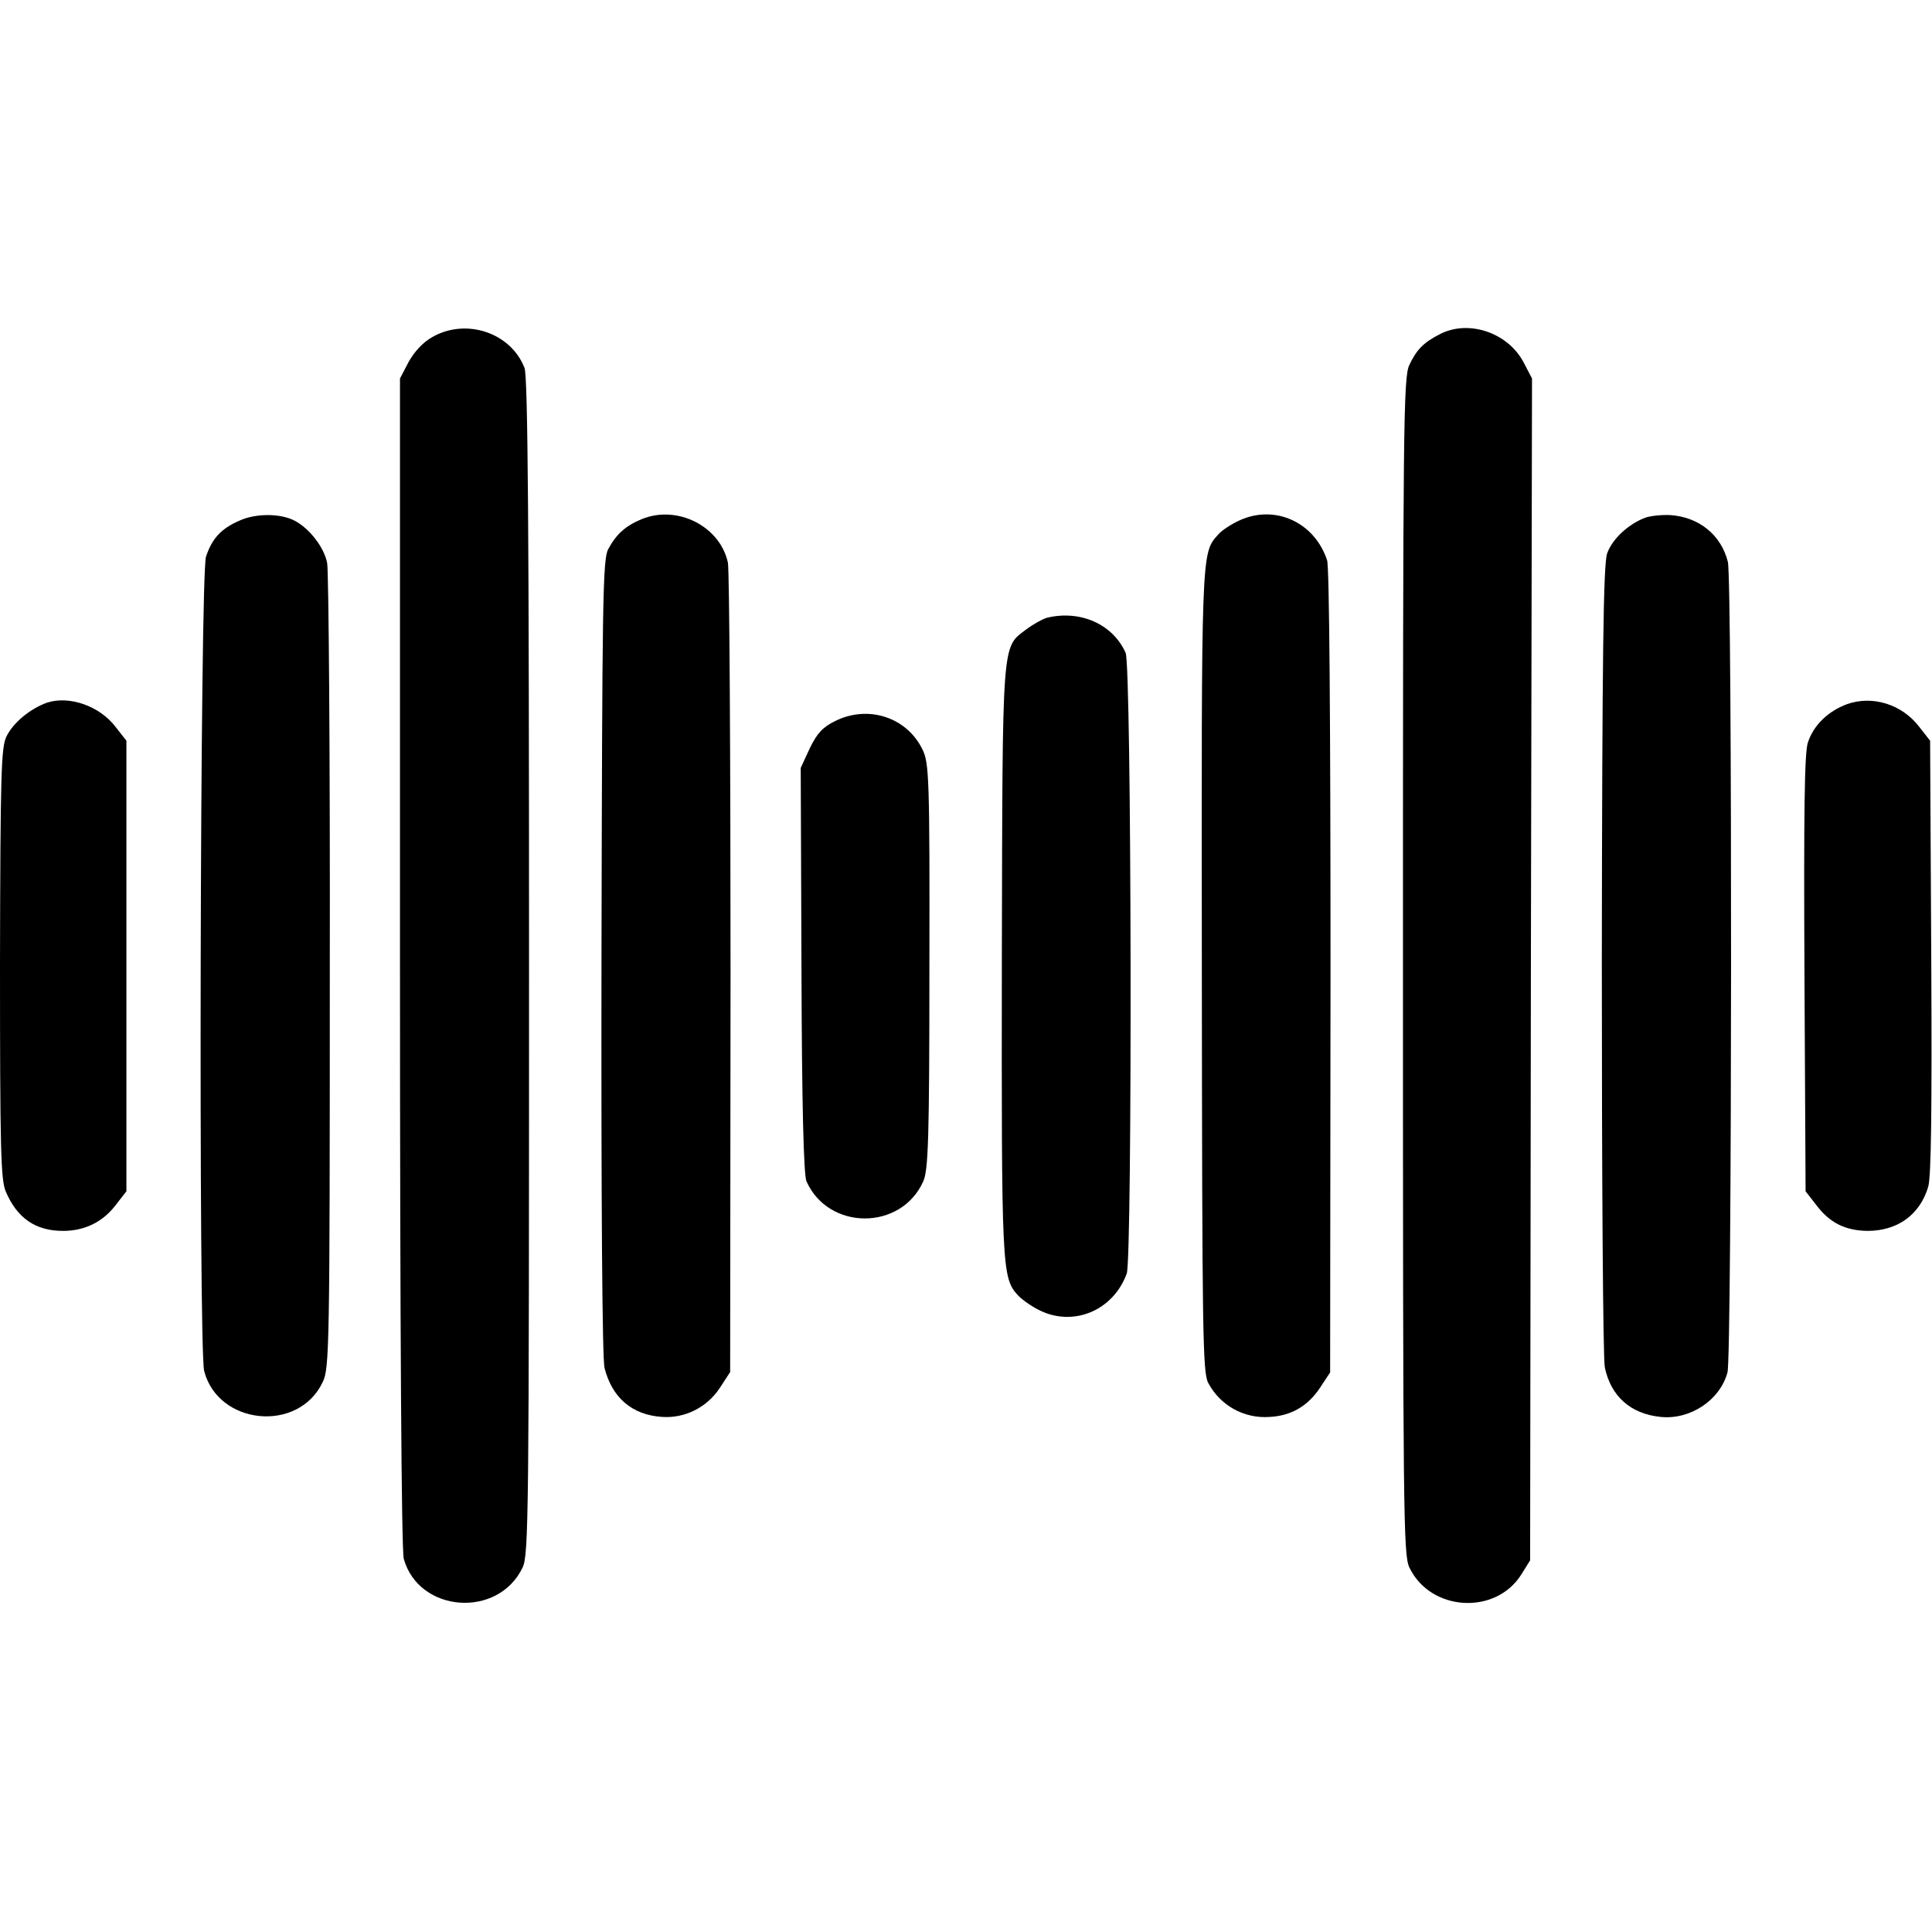 <?xml version="1.0" standalone="no"?>
<!DOCTYPE svg PUBLIC "-//W3C//DTD SVG 20010904//EN"
 "http://www.w3.org/TR/2001/REC-SVG-20010904/DTD/svg10.dtd">
<svg version="1.0" xmlns="http://www.w3.org/2000/svg"
 width="512pt" height="512pt" viewBox="0 0 512 512"
 preserveAspectRatio="xMidYMid meet">
<g transform="translate(0,512) scale(0.1,-0.1)"
fill="#000000" stroke="none">
<path d="M1146 4227 c-25 -14 -48 -39 -63 -66 l-23 -44 0 -1546 c0 -994 4
-1559 10 -1582 40 -143 250 -159 315 -23 16 34 17 133 17 1593 0 1152 -3 1564
-12 1586 -36 93 -154 133 -244 82z"/>
<path d="M3815 4234 c-43 -22 -61 -41 -80 -81 -16 -32 -17 -159 -17 -1593 0
-1460 1 -1560 17 -1594 56 -117 229 -127 297 -18 l23 37 2 1566 3 1566 -23 44
c-42 78 -146 113 -222 73z"/>
<path d="M634 3740 c-48 -21 -72 -47 -88 -95 -16 -45 -20 -2097 -5 -2158 37
-144 250 -165 314 -30 18 36 19 89 19 1085 1 575 -3 1064 -7 1086 -8 41 -46
91 -86 112 -38 20 -104 20 -147 0z"/>
<path d="M1700 3744 c-43 -18 -67 -40 -88 -79 -15 -27 -16 -137 -18 -1080 -1
-648 2 -1065 8 -1090 20 -79 73 -125 153 -130 60 -4 118 25 152 76 l28 43 1
1055 c0 581 -3 1071 -7 1090 -21 97 -135 154 -229 115z"/>
<path d="M3285 3741 c-22 -10 -48 -27 -57 -38 -45 -50 -44 -40 -43 -1158 1
-954 2 -1063 17 -1090 32 -60 95 -95 163 -90 57 3 101 29 133 77 l27 41 1
1061 c0 655 -3 1072 -9 1091 -33 101 -138 149 -232 106z"/>
<path d="M4360 3748 c-45 -17 -88 -57 -101 -95 -10 -30 -13 -269 -14 -1078 0
-572 3 -1058 8 -1079 16 -76 68 -123 148 -131 78 -8 157 44 177 118 12 43 13
2101 1 2148 -18 72 -77 119 -153 124 -23 1 -52 -2 -66 -7z"/>
<path d="M2775 3483 c-11 -3 -35 -16 -54 -30 -67 -51 -64 -15 -66 -878 -1
-814 0 -841 42 -887 10 -11 35 -29 55 -39 91 -47 198 -3 234 96 15 42 13 1610
-3 1645 -34 76 -120 114 -208 93z"/>
<path d="M125 3258 c-45 -16 -90 -53 -108 -90 -14 -29 -16 -99 -17 -600 0
-492 2 -573 15 -605 30 -71 79 -105 152 -105 58 0 106 24 140 69 l28 36 0 597
0 597 -29 37 c-42 55 -122 83 -181 64z"/>
<path d="M4895 3254 c-51 -19 -89 -56 -104 -102 -9 -27 -11 -186 -9 -613 l3
-576 28 -36 c36 -48 77 -68 136 -69 80 0 139 43 161 117 8 29 10 202 8 611
l-3 571 -29 37 c-45 59 -123 84 -191 60z"/>
<path d="M2213 3209 c-33 -16 -48 -33 -67 -72 l-24 -52 2 -535 c1 -362 6 -543
13 -560 58 -132 252 -132 310 0 13 30 16 111 16 570 1 498 -1 538 -18 573 -41
86 -144 120 -232 76z"/>
</g>
</svg>
